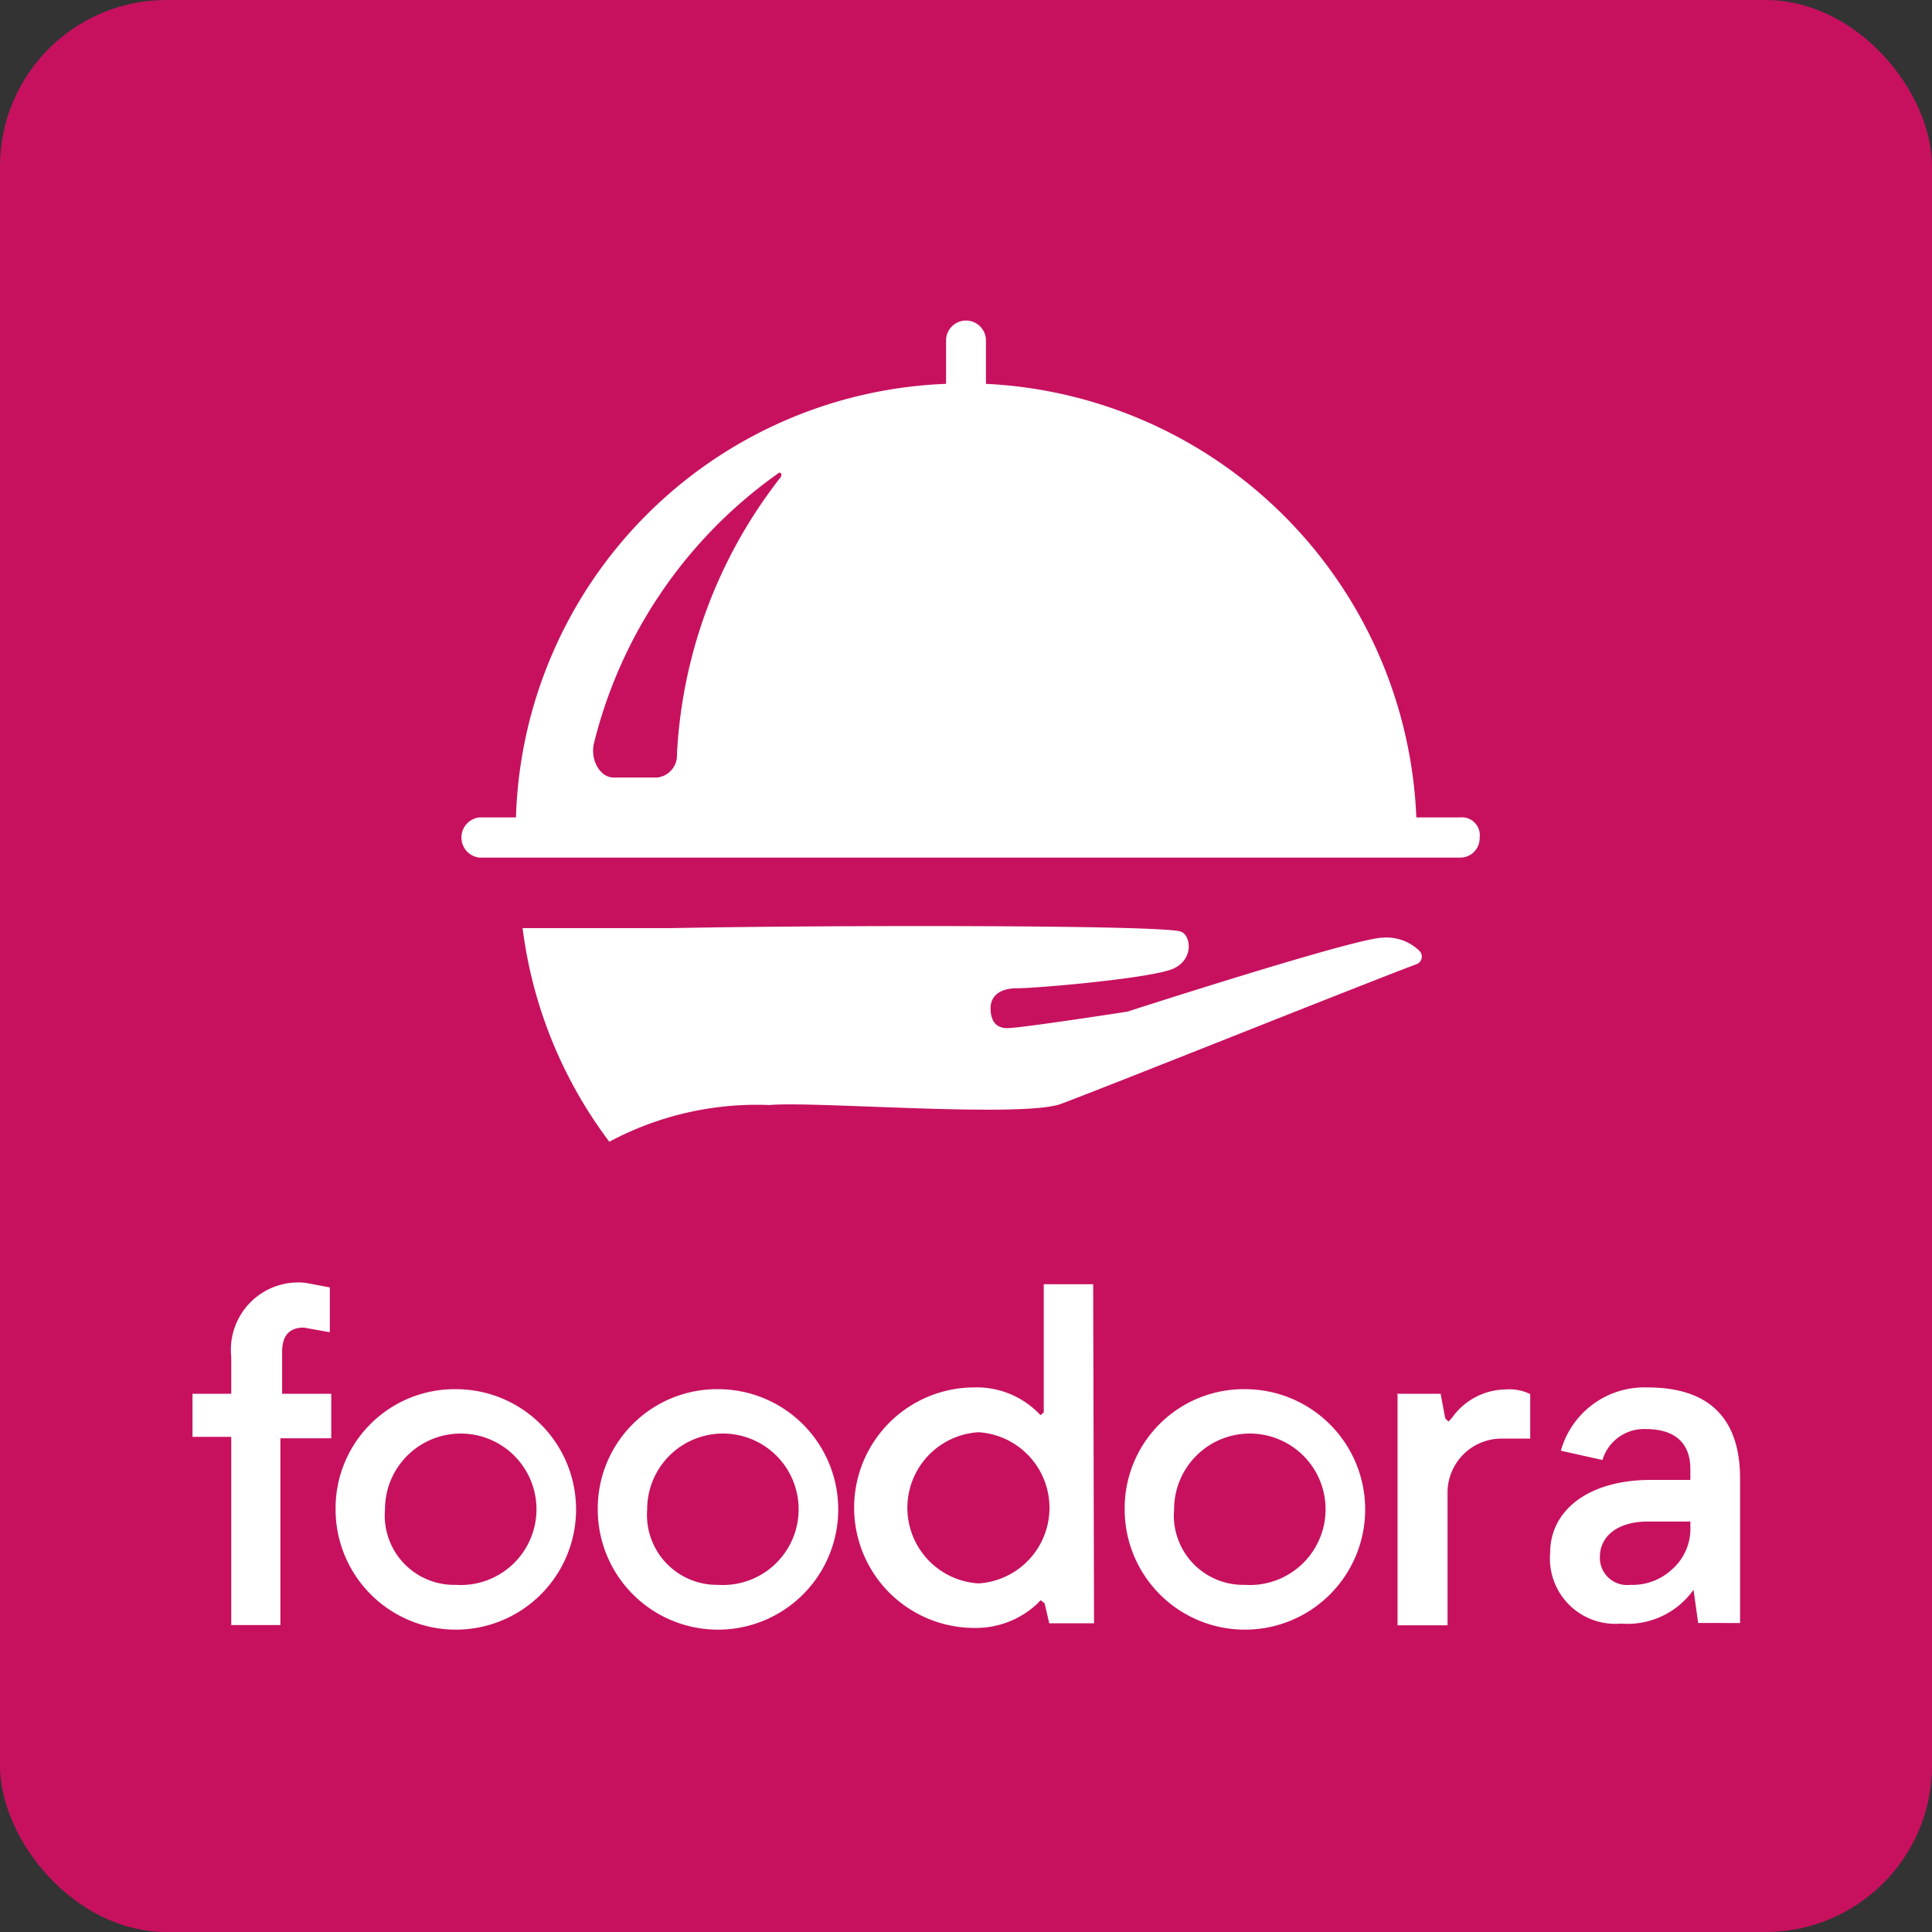 <svg id="レイヤー_1" data-name="レイヤー 1" xmlns="http://www.w3.org/2000/svg" viewBox="0 0 66.84 66.84"><rect x="0" y="0" width="66.84" height="66.84" fill="#333333" stroke="none"/><defs><style>.cls-1{fill:#c7115f;}.cls-2{fill:#fff;}</style></defs><rect class="cls-1" width="66.84" height="66.84" rx="5.76"/><g id="Font"><path class="cls-2" d="M6.66,48.22H8V46.94a2.33,2.33,0,0,1,2.56-2.56l.85.16v1.55l-.9-.16c-.54,0-.75.32-.75.85v1.44h1.7v1.54H9.7v6.46H8V49.71H6.66Z"/><path class="cls-2" d="M15.77,48.06a4.16,4.16,0,1,1-4.16,4.16A4.12,4.12,0,0,1,15.77,48.06Zm0,6.77a2.62,2.62,0,1,0-2.45-2.61A2.4,2.4,0,0,0,15.77,54.83Z"/><path class="cls-2" d="M24.84,48.06a4.16,4.16,0,1,1-4.16,4.16A4.13,4.13,0,0,1,24.84,48.06Zm0,6.77a2.62,2.62,0,1,0-2.45-2.61A2.42,2.42,0,0,0,24.84,54.83Z"/><path class="cls-2" d="M37.85,56.16H36.3l-.16-.69L36,55.36l-.1.11a3.11,3.11,0,0,1-2.19.85,4.16,4.16,0,0,1,0-8.32,3,3,0,0,1,2.19.86l.1.1.11-.1V44.43h1.71Zm-4-6.61a2.62,2.62,0,0,0,0,5.23,2.62,2.62,0,0,0,0-5.23Z"/><path class="cls-2" d="M43.07,48.06a4.16,4.16,0,1,1-4.16,4.16A4.12,4.12,0,0,1,43.07,48.06Zm0,6.77a2.62,2.62,0,1,0-2.45-2.61A2.4,2.4,0,0,0,43.07,54.83Z"/><path class="cls-2" d="M48.3,48.22h1.54l.16.85.11.11.11-.11a2.31,2.31,0,0,1,1.86-1,1.65,1.65,0,0,1,.86.16v1.54h-1a1.87,1.87,0,0,0-1.86,1.82v4.64H48.35v-8Z"/><path class="cls-2" d="M57.1,51.2h1.38v-.37c0-1-.64-1.39-1.54-1.39a1.5,1.5,0,0,0-1.5,1.07L54,50.19A3,3,0,0,1,57,48c2.13,0,3.2,1.07,3.2,3.15v5H58.75L58.59,55a2.8,2.8,0,0,1-2.51,1.17,2.26,2.26,0,0,1-2.45-2.45C53.63,52.22,55,51.2,57.1,51.2Zm-.7,3.63a2,2,0,0,0,1.44-.53,1.87,1.87,0,0,0,.64-1.5v-.16H57c-1,0-1.65.48-1.65,1.23A.94.94,0,0,0,56.4,54.83Z"/></g><g id="Cloche"><path class="cls-2" d="M36.65,38.21c1.27-.46,10.5-4.16,12.35-4.85a.28.28,0,0,0,.11-.46,1.63,1.63,0,0,0-1.27-.46C46.92,32.44,39,35,39,35s-3.69.57-4.15.57-.58-.34-.58-.69.23-.69.92-.69,4.73-.35,5.43-.69.57-1.16.23-1.27c-.58-.23-12-.23-17.66-.12H18.08a15.5,15.5,0,0,0,3,7.39,10.82,10.82,0,0,1,5.54-1.27C28.12,38.09,35.15,38.67,36.65,38.21Z"/><path class="cls-2" d="M50.5,28.28H49a15.66,15.66,0,0,0-14.89-15h0v-1.5a.69.69,0,1,0-1.38,0v1.5h0a15.48,15.48,0,0,0-14.88,15H16.58a.7.7,0,0,0,0,1.39H50.5a.67.67,0,0,0,.69-.69A.62.62,0,0,0,50.5,28.28ZM27,16.52a16.93,16.93,0,0,0-3.58,9.57.77.77,0,0,1-.69.81h-1.5c-.46,0-.8-.58-.69-1.15a16.19,16.19,0,0,1,6.35-9.35C27,16.29,27.08,16.4,27,16.52Z"/></g></svg>